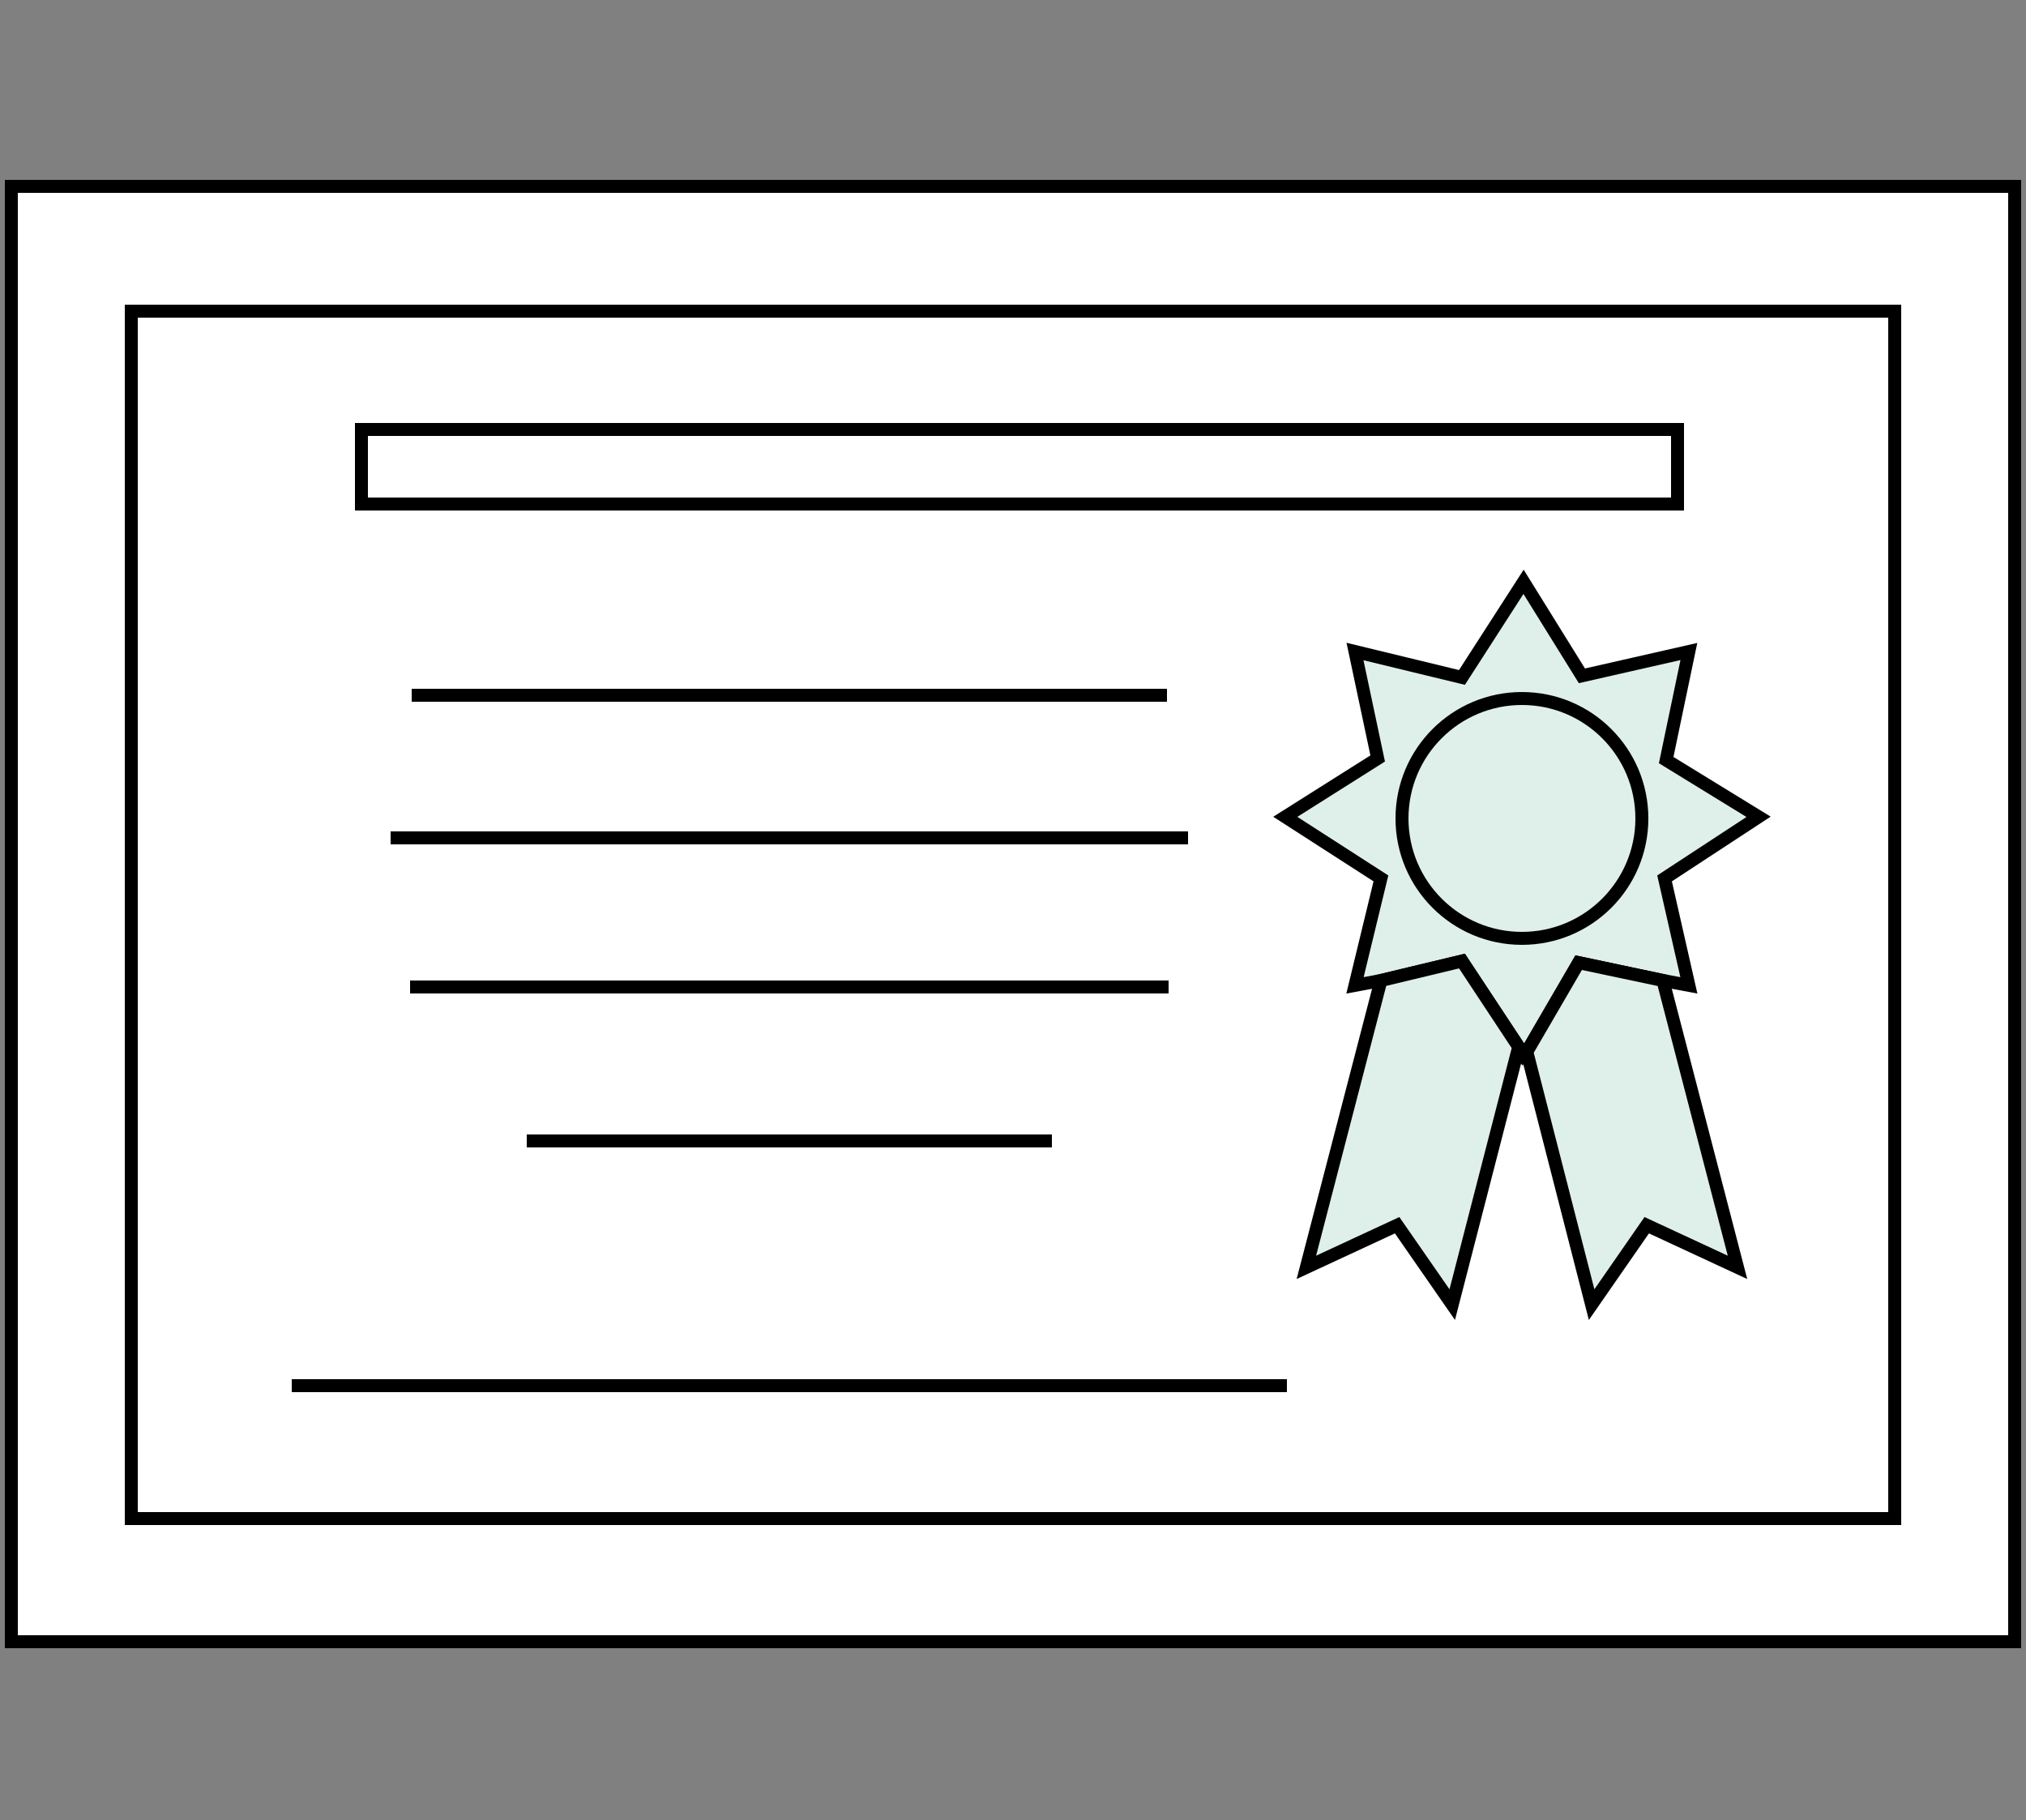 <svg xmlns="http://www.w3.org/2000/svg" id="medically-reviewed" version="1.1" viewBox="0 0 125 112.3"><rect x="0" y="0" width="125" height="112.3" fill="#808080" stroke="none"/><defs><style>.cls-1,.cls-3{fill:#def0e9;stroke:#000;stroke-miterlimit:10;stroke-width:.8px}.cls-3{fill:none}</style></defs><path d="M.7 11.5h123.6v89.8H.7z" style="fill:#fff;stroke:#000;stroke-miterlimit:10;stroke-width:.8px"/><path d="M8.1 19.2h108.8v74.5H8.1zM32.5 70.4h32.4M25.4 42.9H72M24.1 51.7h49.2M25.3 60.9h46.8M18 85.5h61.4" class="cls-3"/><path d="M22.3 26.5h81.2v4.6H22.3z" class="cls-3"/><path d="m102.7 54.2 1.5 6.6-1.6-.3-5.2-1.1-3.2 5.5-.2.2-.3-.5-3.5-5.3-5 1.2-1.6.3 1.6-6.6-5.9-3.8 5.7-3.6-1.4-6.6 6.6 1.6 3.8-5.9 3.6 5.8 6.6-1.5-1.4 6.7 5.7 3.5-5.8 3.8z" class="cls-1"/><circle cx="93.9" cy="50.5" r="7.4" class="cls-1"/><path d="m93.7 64.6-4.1 15.9-3.4-4.9-5.6 2.6 4.6-17.7 5-1.2 3.5 5.3zM107.2 78.2l-5.6-2.6-3.4 4.9-4-15.6 3.2-5.5 5.2 1.1 4.6 17.7z" class="cls-1"/></svg>